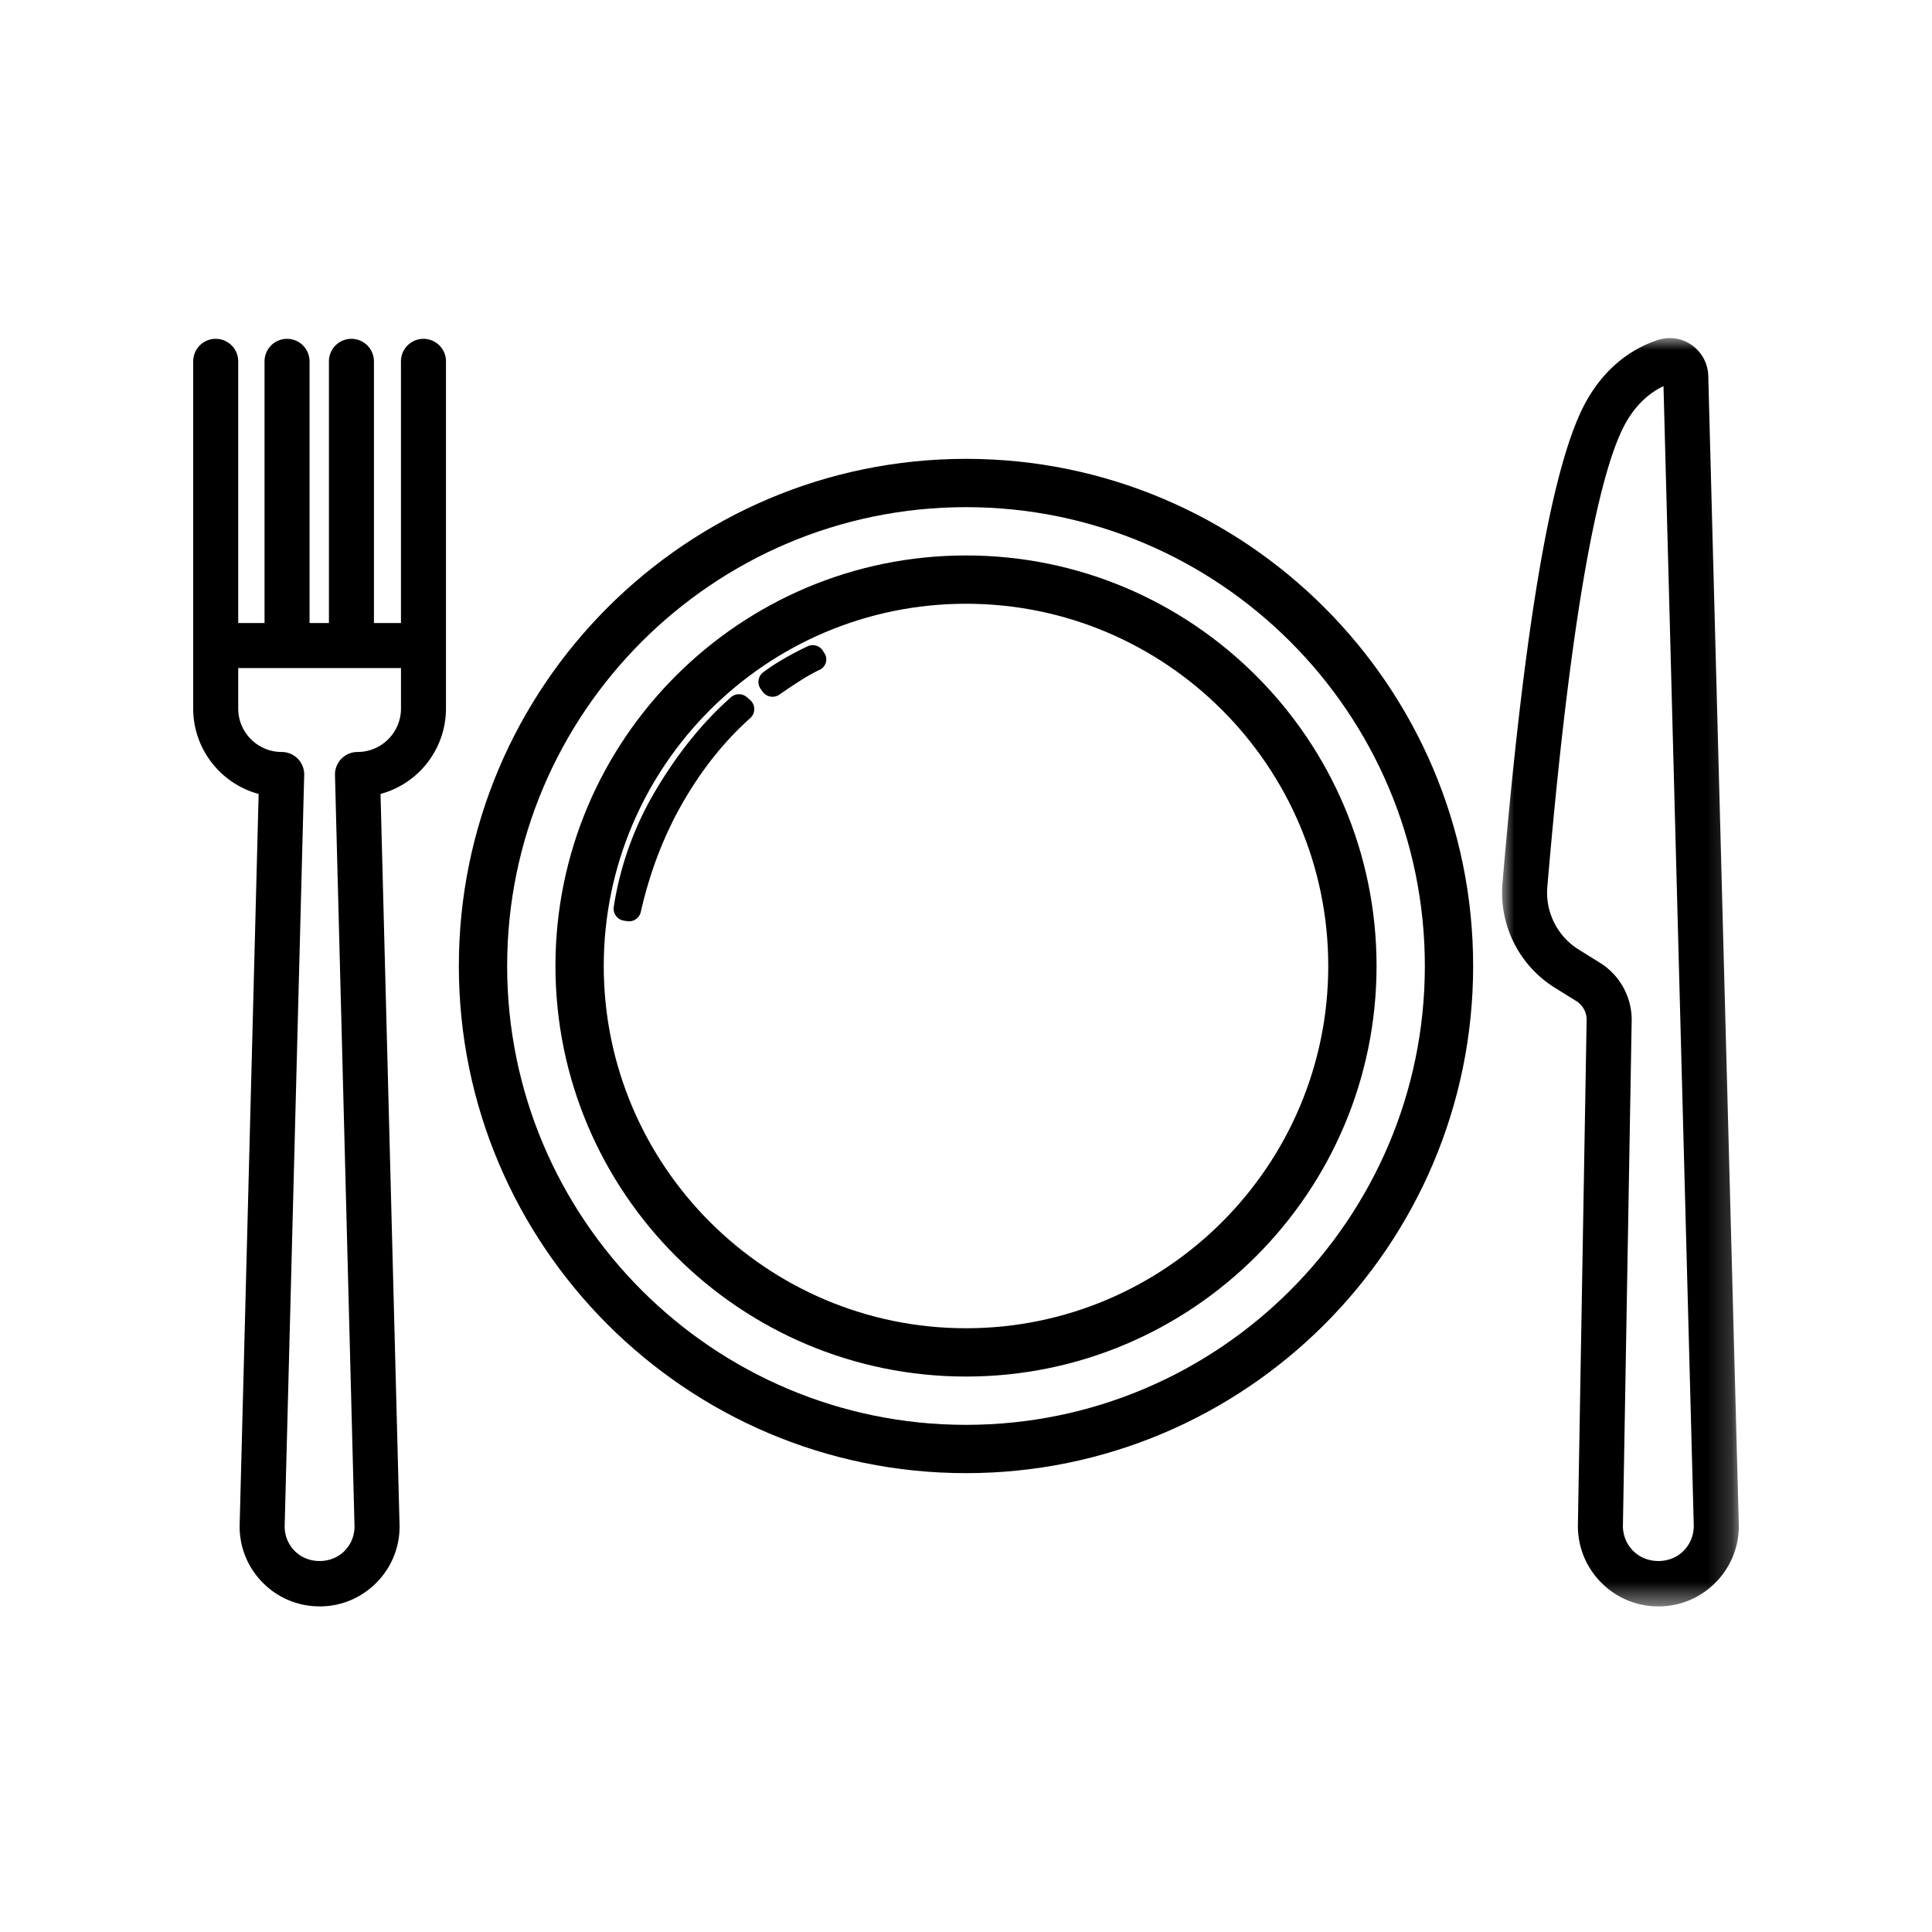 <svg xmlns="http://www.w3.org/2000/svg" xmlns:xlink="http://www.w3.org/1999/xlink" width="80" height="80"><defs><path id="a" d="M0 0h9.802v52.518H0z"/></defs><g fill="none" fill-rule="evenodd"><g transform="translate(62.198 14)"><mask id="b" fill="#fff"><use xlink:href="#a"/></mask><path fill="#000" d="M7.522 50.21c-.556.572-1.542.57-2.098.004a1.453 1.453 0 0 1-.42-1.054l.362-20.885a2.784 2.784 0 0 0-1.311-2.407l-.868-.54a2.778 2.778 0 0 1-1.313-2.607C2.995 9.546 4.271 4.98 5.144 3.469c.471-.816 1.053-1.25 1.54-1.48l1.253 47.156c.01.4-.136.778-.415 1.065ZM8.538 1.559A1.618 1.618 0 0 0 7.86.292c-.41-.29-.92-.368-1.399-.217C5.614.35 4.416 1 3.53 2.537 2.102 5.007.953 11.557.017 22.563a4.633 4.633 0 0 0 2.186 4.348l.867.54c.272.168.437.47.431.791L3.14 49.127c-.016.9.322 1.751.954 2.393a3.305 3.305 0 0 0 2.377.998c.908 0 1.755-.358 2.388-1.008.633-.651.968-1.509.942-2.415L8.538 1.56V1.56Z" mask="url(#b)"/></g><path fill="#000" d="M40 59c-10.476 0-19-8.524-19-19s8.524-19 19-19c10.477 0 19 8.524 19 19s-8.523 19-19 19Zm0 2c11.58 0 21-9.42 21-21s-9.42-21-21-21-21 9.42-21 21 9.42 21 21 21Z"/><path fill="#000" d="M40.002 23C49.375 23 57 30.625 57 39.999 57 49.373 49.375 57 40.002 57 30.626 57 23 49.373 23 39.999 23 30.625 30.626 23 40.002 23Zm0 2C31.729 25 25 31.728 25 40c0 8.27 6.73 15 15.002 15C48.272 55 55 48.27 55 40c0-8.272-6.728-15-14.998-15Z"/><path fill="#000" d="M9.864 29.338v-1.676h6.74v1.676c0 .993-.808 1.8-1.8 1.8a.934.934 0 0 0-.933.956l.808 31.075c.012.394-.134.765-.409 1.048-.552.563-1.524.563-2.074-.002a1.43 1.43 0 0 1-.408-1.046l.808-31.075a.931.931 0 0 0-.932-.956c-.993 0-1.8-.807-1.8-1.8m3.37 37.18c.9 0 1.743-.356 2.371-1.001a3.281 3.281 0 0 0 .939-2.396l-.787-30.245a3.669 3.669 0 0 0 2.71-3.538V14.962a.932.932 0 0 0-1.864 0v10.836h-1.119V14.962a.932.932 0 0 0-1.864 0v10.836h-.802V14.962a.932.932 0 0 0-1.864 0v10.836h-1.09V14.962a.932.932 0 0 0-1.864 0V29.338c0 1.69 1.15 3.118 2.71 3.538L9.924 63.12c-.024.9.309 1.751.938 2.396a3.284 3.284 0 0 0 2.372 1Zm12.73-28.375-.137-.022a.5.5 0 0 1-.412-.57 13.443 13.443 0 0 1 1.78-4.9c.913-1.519 1.937-2.779 3.073-3.78a.5.5 0 0 1 .655-.005l.135.116a.5.5 0 0 1 .008.753c-1.038.925-1.947 2.054-2.729 3.387-.816 1.392-1.418 2.939-1.803 4.639a.5.5 0 0 1-.57.382Zm5.621-9.495-.083-.114a.5.5 0 0 1 .101-.695c.258-.195.534-.377.83-.547.322-.187.657-.363 1.004-.529a.5.5 0 0 1 .638.184l.067.107a.47.47 0 0 1-.196.677 7.101 7.101 0 0 0-.753.419c-.315.2-.621.403-.918.611a.5.5 0 0 1-.69-.113Z"/></g></svg>